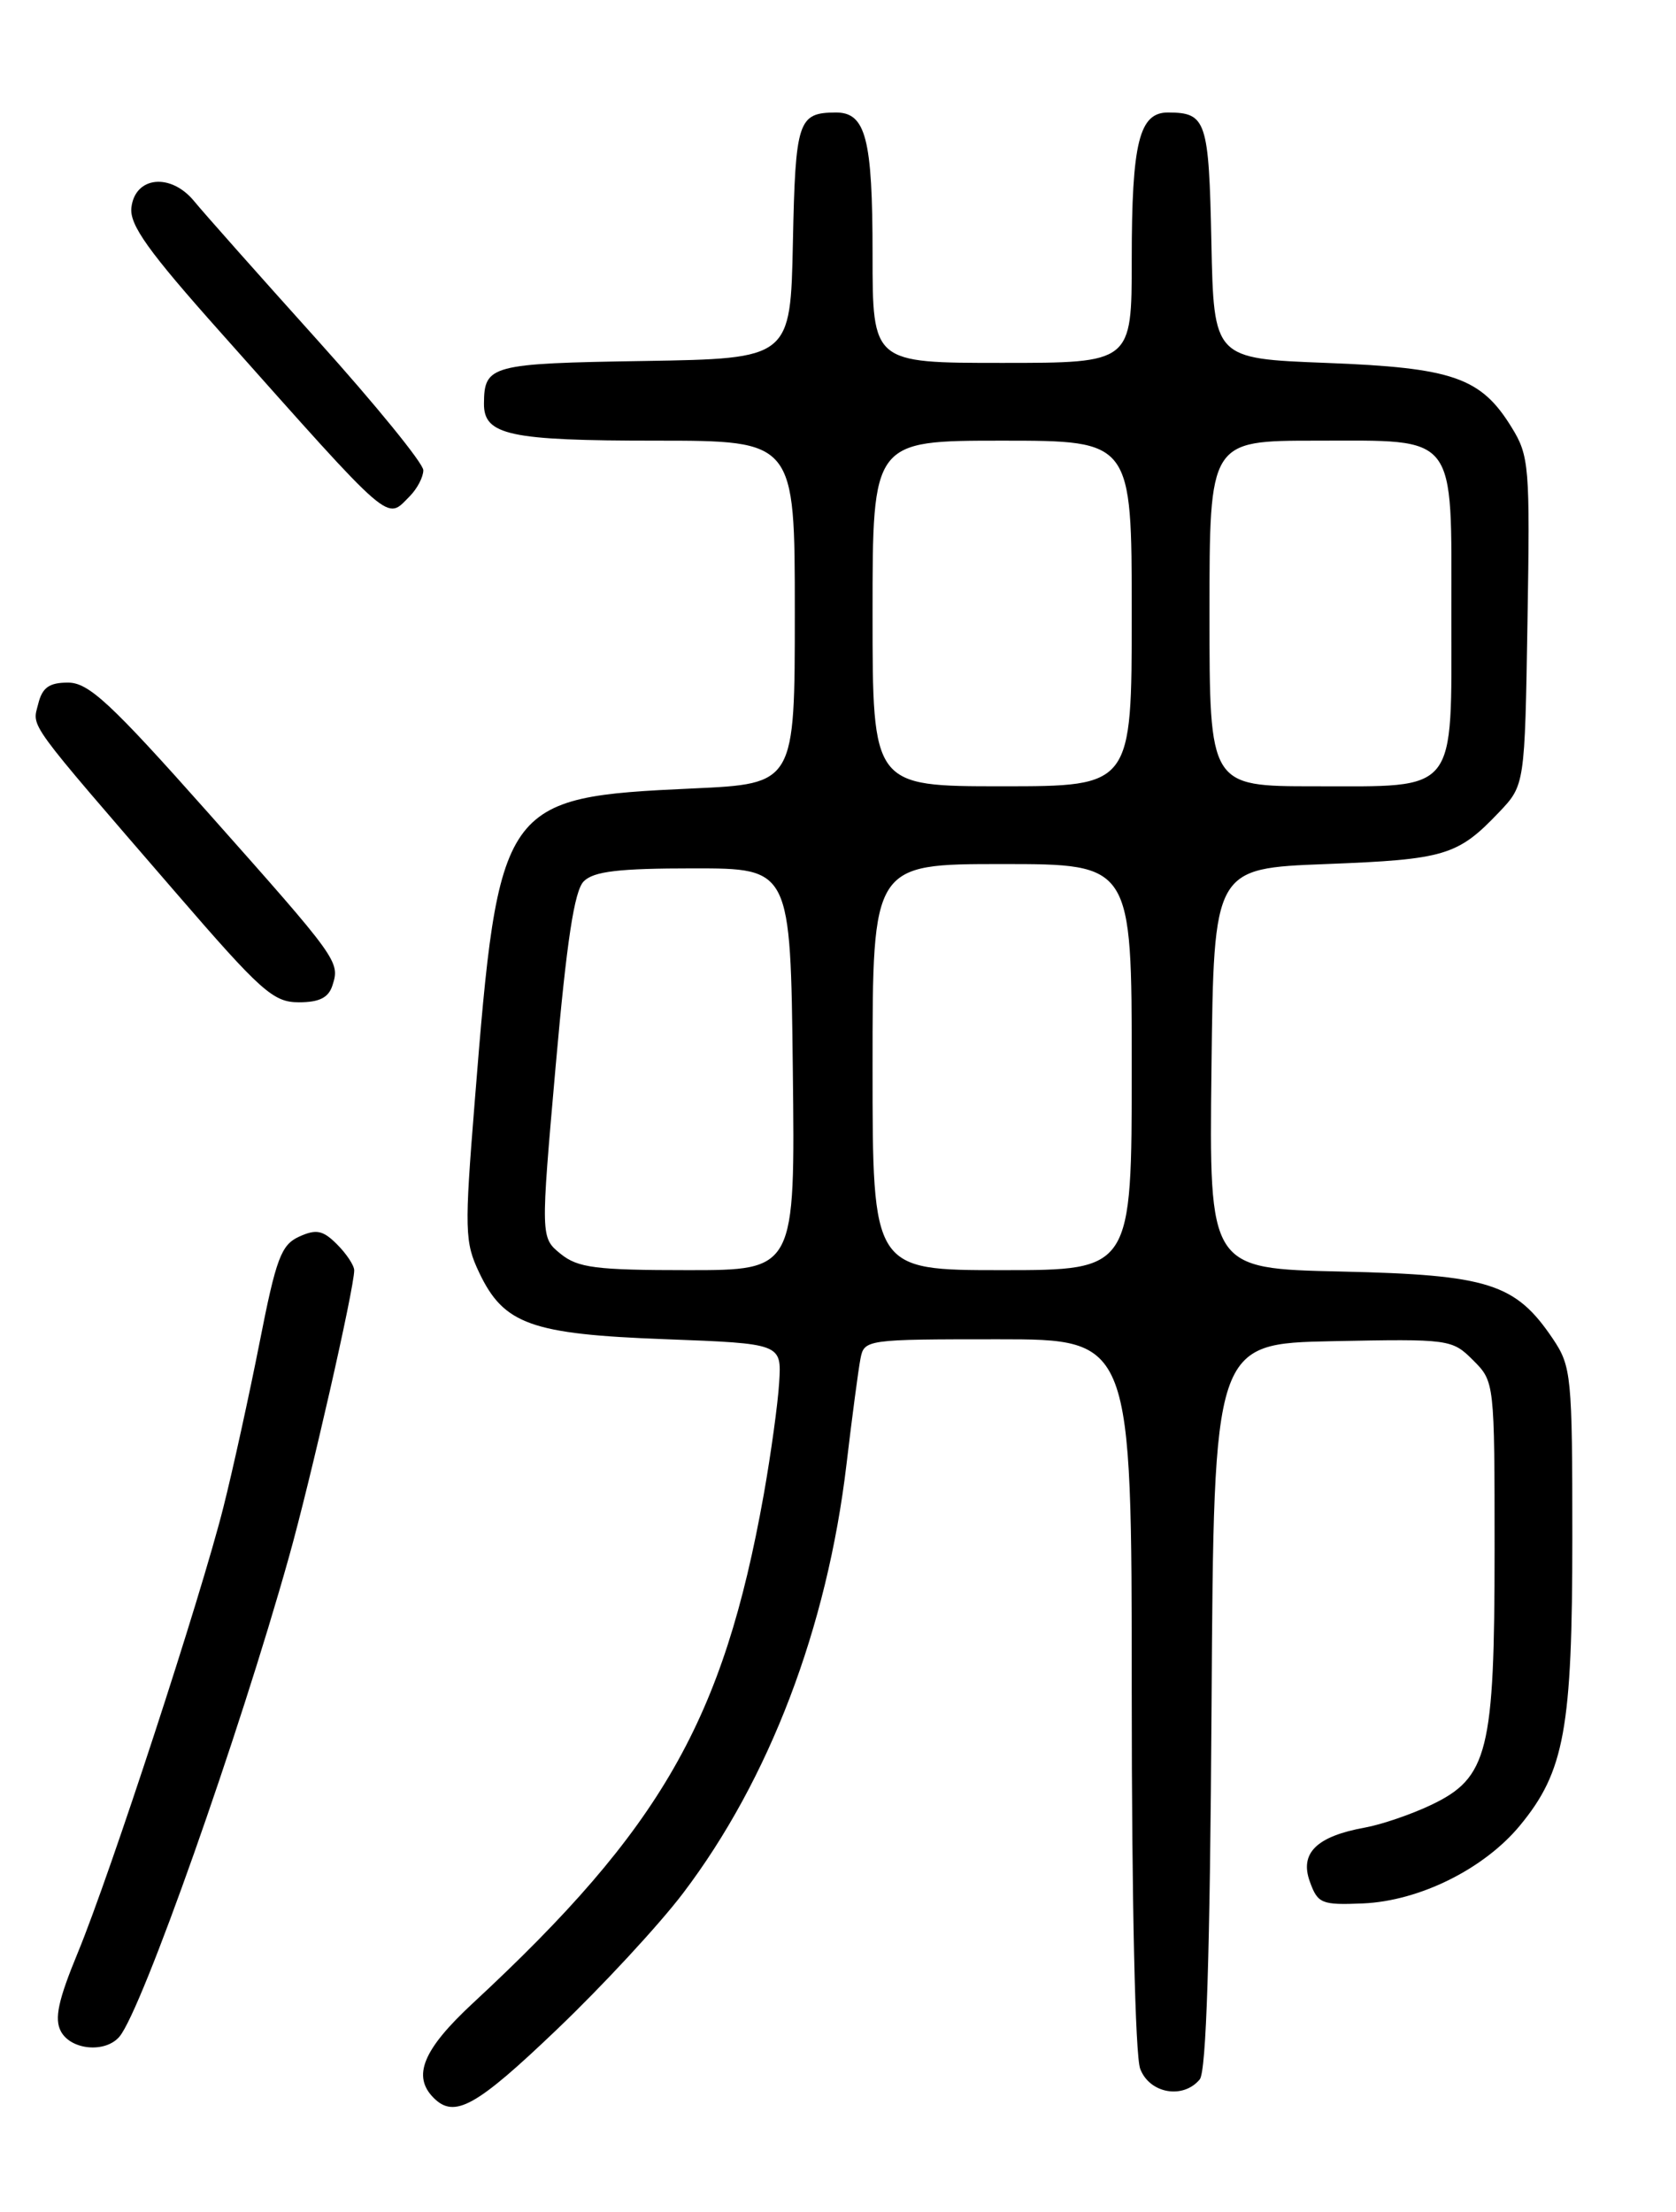 <?xml version="1.0" encoding="UTF-8" standalone="no"?>
<!DOCTYPE svg PUBLIC "-//W3C//DTD SVG 1.1//EN" "http://www.w3.org/Graphics/SVG/1.1/DTD/svg11.dtd" >
<svg xmlns="http://www.w3.org/2000/svg" xmlns:xlink="http://www.w3.org/1999/xlink" version="1.1" viewBox="0 0 194 256">
 <g >
 <path fill="currentColor"
d=" M 64.49 234.85 C 69.76 229.82 76.32 222.73 79.07 219.10 C 89.05 205.95 95.74 188.40 97.98 169.49 C 98.63 163.99 99.36 158.49 99.60 157.25 C 100.03 155.03 100.26 155.00 115.52 155.00 C 131.00 155.00 131.00 155.00 131.00 195.93 C 131.00 220.11 131.40 237.92 131.98 239.43 C 133.06 242.29 136.94 242.98 138.87 240.66 C 139.63 239.74 140.06 226.32 140.24 197.41 C 140.50 155.50 140.50 155.50 154.27 155.22 C 167.77 154.95 168.08 154.99 170.52 157.43 C 172.99 159.90 173.00 159.98 173.00 179.43 C 173.00 202.73 172.25 205.75 165.66 208.89 C 163.37 209.98 159.93 211.16 158.00 211.51 C 152.41 212.52 150.42 214.46 151.61 217.75 C 152.53 220.31 152.95 220.49 157.76 220.29 C 164.30 220.01 171.77 216.31 175.93 211.28 C 181.09 205.04 182.00 200.06 182.00 177.97 C 182.00 159.21 181.89 158.14 179.75 154.95 C 175.42 148.53 172.32 147.54 155.23 147.16 C 139.96 146.82 139.96 146.82 140.23 123.66 C 140.50 100.50 140.50 100.50 153.50 100.00 C 167.24 99.47 168.73 99.03 173.50 94.02 C 176.50 90.87 176.50 90.87 176.81 71.90 C 177.11 53.93 177.01 52.75 174.96 49.44 C 171.41 43.68 168.18 42.56 153.50 42.00 C 140.50 41.50 140.50 41.50 140.22 28.04 C 139.93 13.94 139.63 13.04 135.23 13.02 C 131.86 12.99 131.00 16.48 131.00 30.07 C 131.00 42.00 131.00 42.00 116.00 42.00 C 101.00 42.00 101.00 42.00 101.00 29.43 C 101.00 16.00 100.22 12.99 96.71 13.02 C 92.38 13.05 92.07 13.97 91.78 28.04 C 91.50 41.50 91.50 41.50 74.54 41.78 C 56.77 42.06 56.05 42.26 56.02 46.71 C 55.99 50.36 58.96 51.00 75.93 51.00 C 92.00 51.00 92.00 51.00 92.00 70.85 C 92.00 90.71 92.00 90.71 80.22 91.25 C 58.05 92.27 57.73 92.73 54.95 127.50 C 53.75 142.40 53.79 143.76 55.47 147.29 C 58.31 153.27 61.48 154.41 76.98 154.99 C 90.47 155.50 90.47 155.50 90.19 160.00 C 90.04 162.47 89.23 168.32 88.40 173.00 C 83.73 199.06 76.58 211.58 54.74 231.83 C 48.96 237.19 47.68 240.28 50.20 242.80 C 52.61 245.21 55.11 243.82 64.49 234.85 Z  M 13.84 235.69 C 16.46 232.54 27.65 200.88 33.44 180.22 C 35.96 171.26 41.00 149.10 41.00 147.02 C 41.00 146.46 40.11 145.11 39.01 144.01 C 37.38 142.38 36.61 142.22 34.63 143.12 C 32.54 144.07 31.96 145.64 30.05 155.36 C 28.84 161.49 26.96 170.07 25.86 174.43 C 23.24 184.85 12.80 216.78 9.02 225.96 C 6.73 231.50 6.27 233.64 7.05 235.10 C 8.22 237.28 12.23 237.63 13.84 235.69 Z  M 38.49 114.02 C 39.36 111.29 39.18 111.04 24.10 94.07 C 12.79 81.34 10.26 79.00 7.87 79.00 C 5.69 79.00 4.89 79.57 4.42 81.48 C 3.72 84.24 2.87 83.08 20.30 103.25 C 30.23 114.75 31.63 116.00 34.59 116.00 C 36.98 116.00 38.04 115.46 38.49 114.02 Z  M 47.43 57.43 C 48.29 56.56 49.00 55.21 49.00 54.42 C 49.00 53.63 43.49 46.86 36.75 39.37 C 30.01 31.88 23.58 24.64 22.47 23.28 C 19.76 19.98 15.63 20.41 15.21 24.02 C 14.97 26.02 17.16 29.08 25.58 38.52 C 45.74 61.16 44.65 60.21 47.43 57.43 Z  M 64.90 145.12 C 62.57 143.23 62.57 143.23 64.32 123.37 C 65.60 108.89 66.48 103.09 67.57 102.00 C 68.72 100.84 71.65 100.50 80.28 100.50 C 91.50 100.50 91.50 100.50 91.77 123.75 C 92.04 147.00 92.04 147.00 79.63 147.00 C 68.97 147.00 66.89 146.73 64.90 145.12 Z  M 101.00 123.50 C 101.00 100.00 101.00 100.00 116.00 100.00 C 131.00 100.00 131.00 100.00 131.00 123.50 C 131.00 147.00 131.00 147.00 116.00 147.00 C 101.00 147.00 101.00 147.00 101.00 123.50 Z  M 101.00 71.00 C 101.00 51.00 101.00 51.00 116.00 51.00 C 131.00 51.00 131.00 51.00 131.00 71.00 C 131.00 91.00 131.00 91.00 116.00 91.00 C 101.00 91.00 101.00 91.00 101.00 71.00 Z  M 140.00 71.00 C 140.00 51.00 140.00 51.00 152.35 51.00 C 168.83 51.00 168.00 49.93 168.00 71.17 C 168.00 92.05 168.84 91.00 152.17 91.00 C 140.00 91.00 140.00 91.00 140.00 71.00 Z "/>
</g>
</svg>